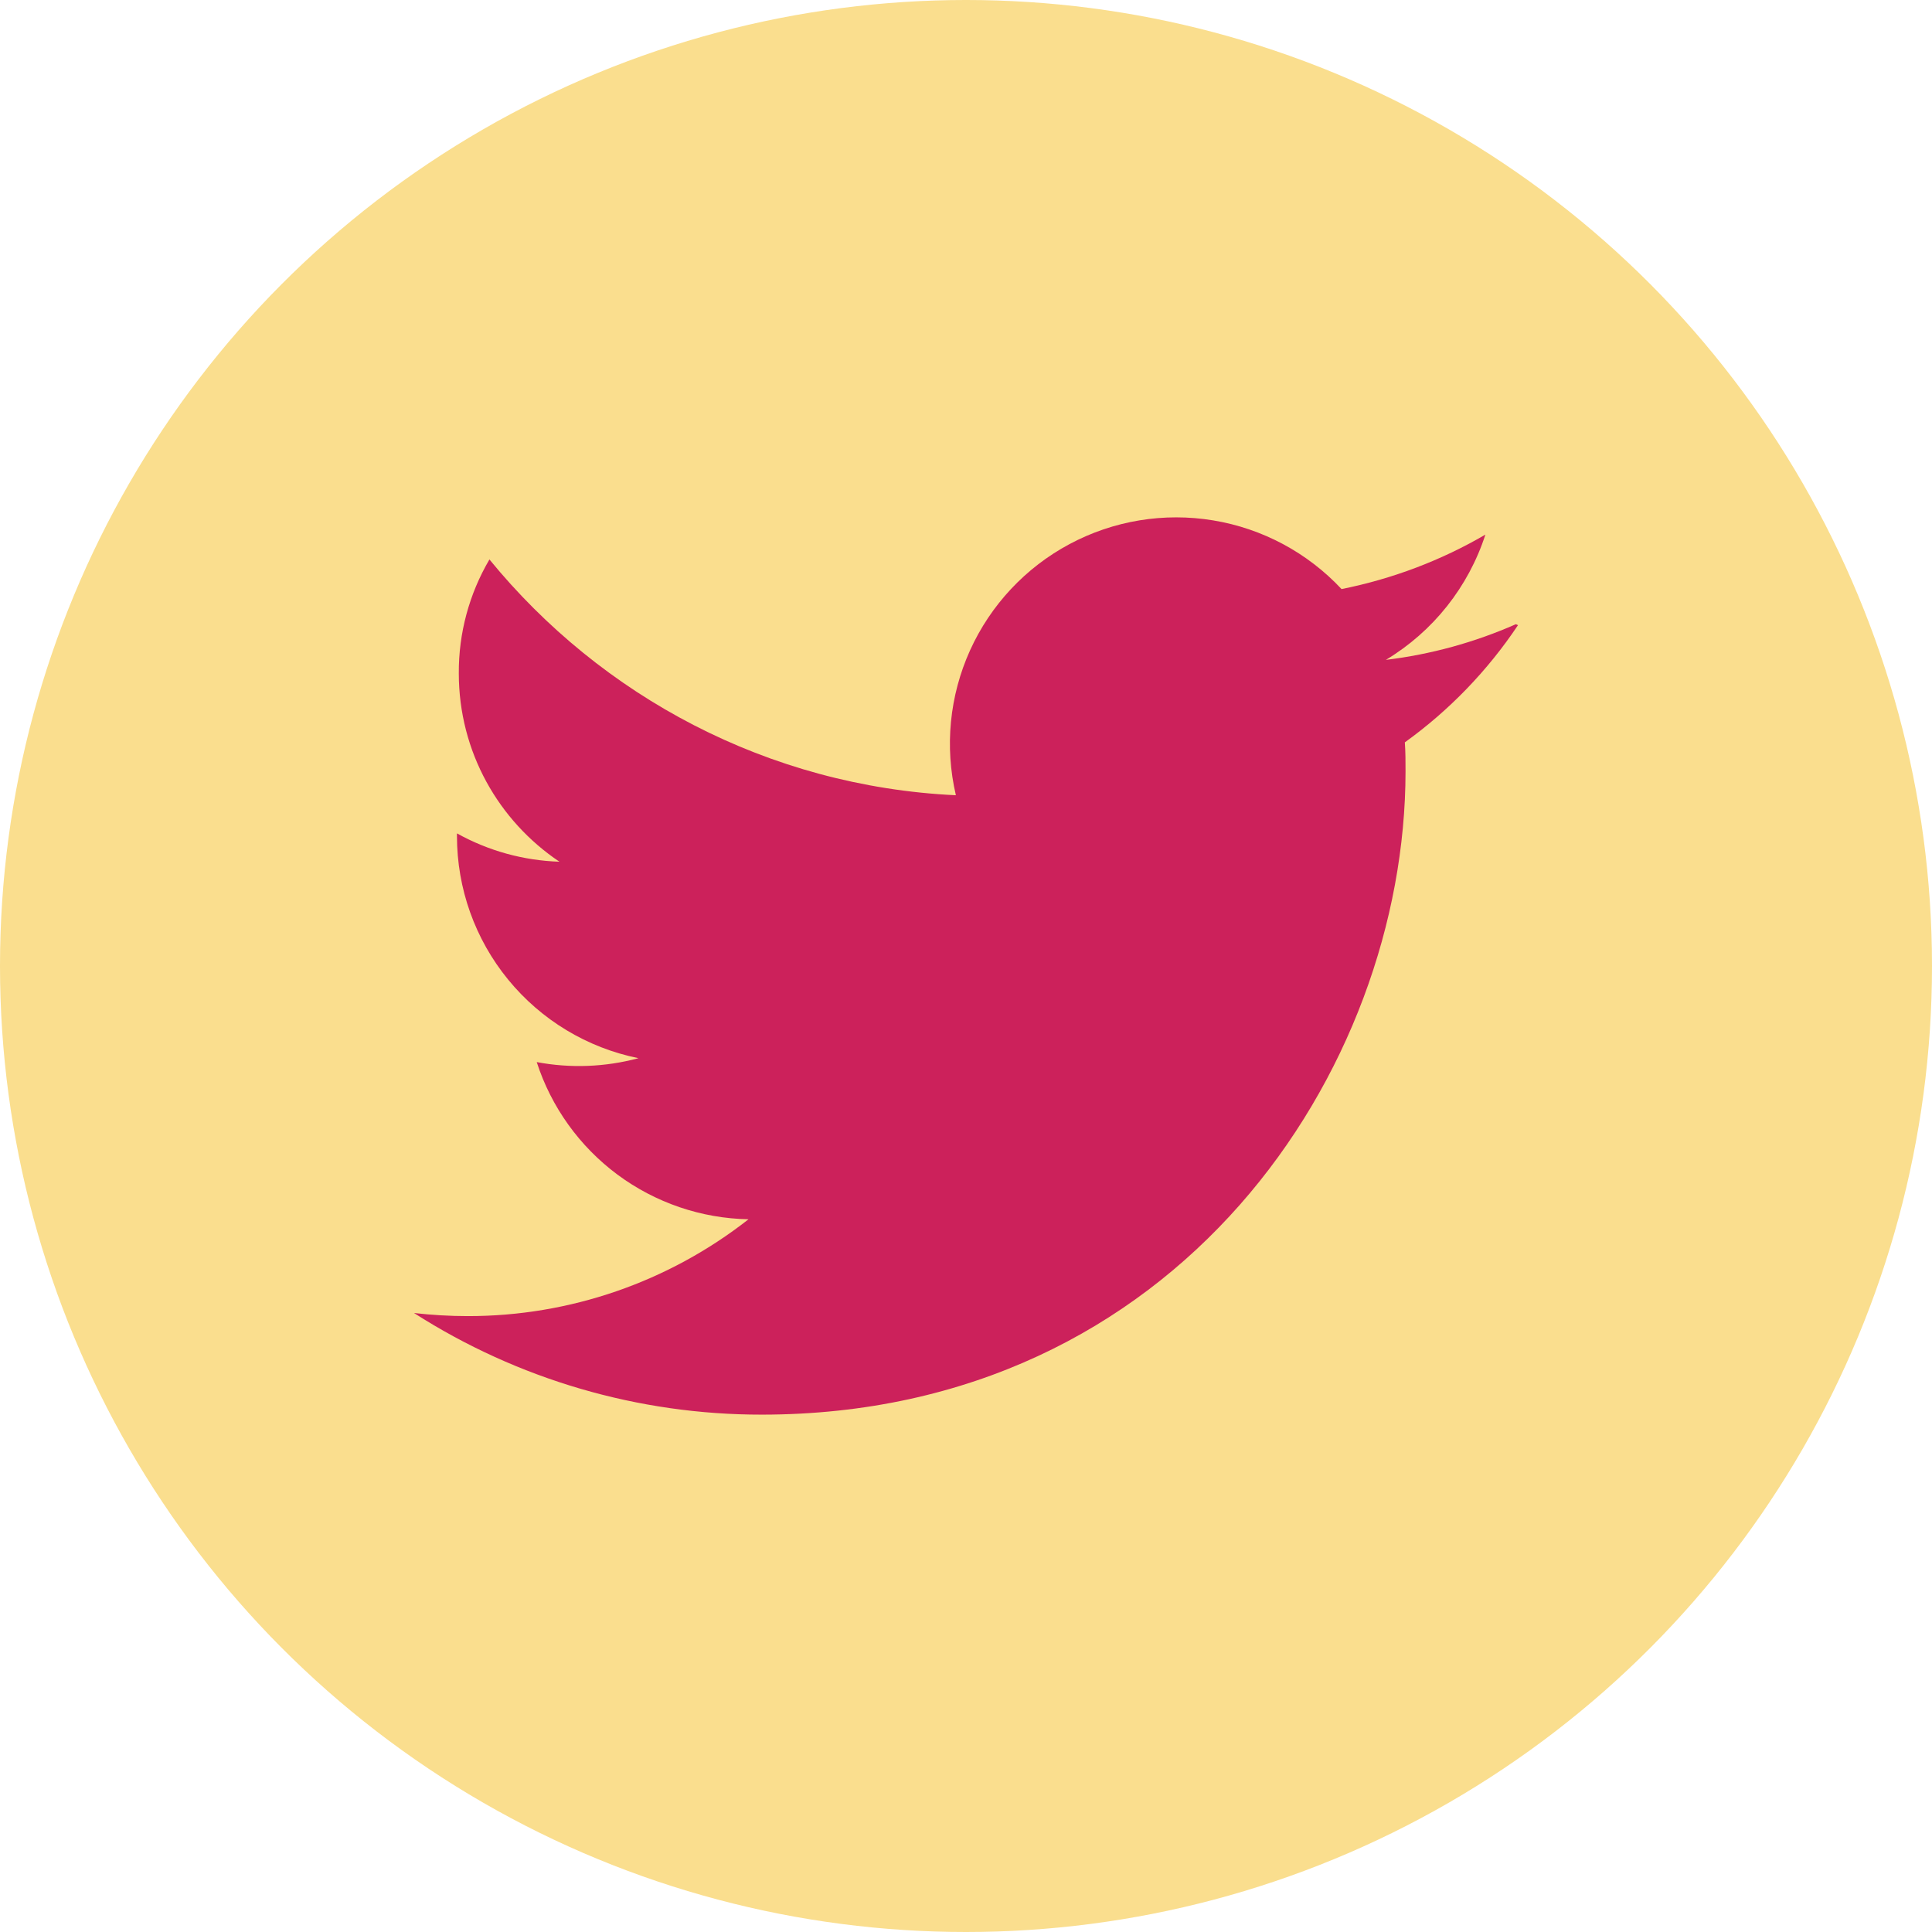<svg width="42" height="42" viewBox="0 0 42 42" fill="none" xmlns="http://www.w3.org/2000/svg">
<circle cx="21" cy="21" r="21" fill="#FADE8E"/>
<path d="M32.953 13.57C32.054 13.966 31.103 14.227 30.128 14.345C31.154 13.728 31.922 12.761 32.291 11.622C31.34 12.177 30.286 12.581 29.164 12.806C28.424 12.014 27.443 11.489 26.374 11.313C25.304 11.136 24.207 11.317 23.251 11.828C22.295 12.339 21.535 13.151 21.088 14.138C20.641 15.126 20.533 16.233 20.78 17.288C16.69 17.095 13.067 15.13 10.64 12.162C10.199 12.912 9.969 13.767 9.974 14.637C9.974 16.347 10.844 17.85 12.162 18.733C11.381 18.708 10.617 18.497 9.934 18.117V18.177C9.934 19.314 10.326 20.415 11.046 21.295C11.765 22.175 12.766 22.779 13.88 23.004C13.158 23.198 12.402 23.227 11.668 23.089C11.984 24.067 12.598 24.922 13.423 25.535C14.248 26.147 15.244 26.487 16.272 26.506C14.531 27.872 12.383 28.613 10.17 28.611C9.78 28.611 9.391 28.588 9 28.544C11.256 29.988 13.879 30.755 16.557 30.753C25.61 30.753 30.555 23.257 30.555 16.768C30.555 16.558 30.555 16.348 30.54 16.138C31.506 15.443 32.339 14.58 33 13.59L32.953 13.57Z" fill="#CC215B"/>
</svg>
